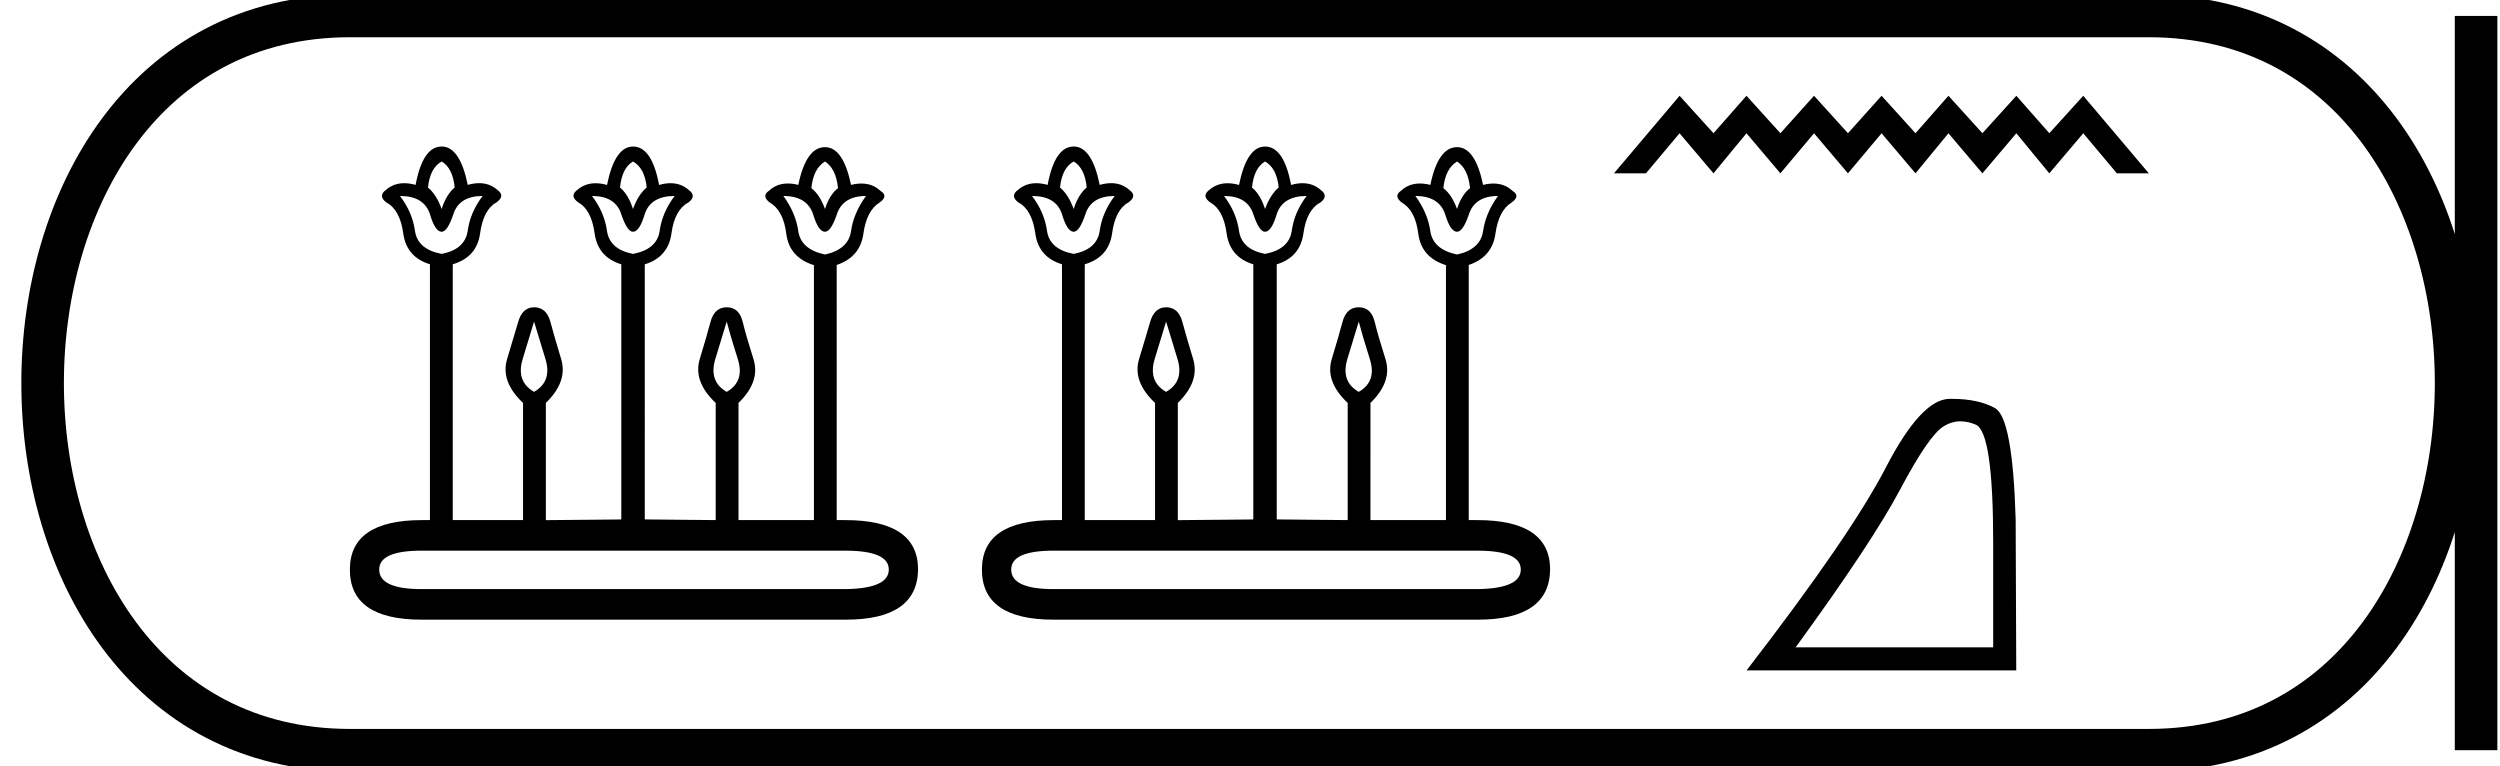 <svg xmlns="http://www.w3.org/2000/svg" width="58.734" height="18"><path d="M10.376 3.794q.26.152.306.611-.199.168-.306.505-.122-.337-.321-.505.046-.459.321-.611zm4.495 0q.276.152.322.611-.2.168-.322.505-.107-.337-.305-.505.046-.459.305-.611zm4.511 0q.26.168.306.626-.199.153-.306.49-.122-.337-.32-.49.045-.458.32-.626zm-8.043.81q-.29.382-.351.818-.062.436-.612.543-.566-.107-.627-.543-.061-.436-.352-.818.566 0 .704.428.122.413.275.413.138 0 .275-.413.138-.428.688-.428zm4.511 0q-.29.382-.352.818-.06.436-.627.543-.55-.107-.611-.543-.061-.436-.352-.818.55 0 .688.428.138.413.275.413.153 0 .276-.413.137-.428.703-.428zm4.496 0q-.291.397-.352.826-.061.428-.612.55-.566-.122-.627-.55-.06-.429-.351-.826.565 0 .703.443.122.398.275.398.138 0 .275-.398.138-.443.689-.443zm-7.799 2.951l.268.88q.16.527-.268.771-.428-.244-.267-.772l.267-.879zm4.526 0q.092.352.26.88.168.527-.26.771-.428-.244-.267-.772l.267-.879zm2.783 5.382q1.025 0 1.025.444 0 .443-1.01.459H9.903q-.994 0-.994-.46 0-.443.994-.443zm-9.48-9.495q-.443 0-.612.902-.142-.04-.268-.04-.252 0-.435.162-.183.138.015.29.321.169.398.727.076.558.627.726v6.01h-.184q-1.697 0-1.697 1.162 0 1.177 1.682 1.177h9.97q1.681 0 1.697-1.177 0-1.162-1.713-1.162h-.199V6.225q.55-.184.627-.734.077-.55.383-.734.214-.153.015-.275-.18-.17-.443-.17-.115 0-.245.032-.184-.887-.612-.887-.443 0-.627.887-.13-.033-.245-.033-.262 0-.443.17-.183.123.016.276.32.183.39.734.068.55.634.734h.015v5.994H17.35V9.466q.52-.504.351-1.032-.168-.527-.252-.871-.084-.344-.375-.344-.29 0-.382.344-.092.344-.252.871-.16.528.374 1.032v2.753l-1.666-.016V6.21q.55-.168.627-.726.076-.558.397-.726.199-.153.015-.29-.183-.164-.434-.164-.126 0-.269.041-.168-.902-.612-.902-.428 0-.611.902-.143-.04-.269-.04-.251 0-.435.162-.183.138.031.29.306.169.382.727.077.558.627.726v5.994l-1.773.016V9.466q.52-.504.359-1.032-.16-.527-.252-.871t-.383-.344q-.275 0-.374.344-.1.344-.26.871-.16.528.374 1.032v2.753h-1.651v-6.01q.566-.168.642-.726.077-.558.382-.726.214-.153.031-.29-.183-.164-.435-.164-.126 0-.268.041-.184-.902-.612-.902zm14.849.352q.26.152.306.611-.2.168-.306.505-.123-.337-.321-.505.046-.459.32-.611zm4.495 0q.275.152.321.611-.198.168-.32.505-.108-.337-.307-.505.046-.459.306-.611zm4.511 0q.26.168.306.626-.199.153-.306.49-.122-.337-.321-.49.046-.458.321-.626zm-8.043.81q-.29.382-.352.818-.06.436-.611.543-.566-.107-.627-.543-.061-.436-.352-.818.566 0 .704.428.122.413.275.413.137 0 .275-.413.138-.428.688-.428zm4.51 0q-.29.382-.35.818-.062.436-.628.543-.55-.107-.611-.543-.062-.436-.352-.818.55 0 .688.428.138.413.275.413.153 0 .275-.413.138-.428.704-.428zm4.496 0q-.29.397-.351.826-.062.428-.612.55-.566-.122-.627-.55-.061-.429-.352-.826.566 0 .704.443.122.398.275.398.138 0 .275-.398.138-.443.688-.443zm-7.798 2.951l.268.88q.16.527-.268.771-.428-.244-.268-.772l.268-.879zm4.526 0q.092.352.26.88.168.527-.26.771-.428-.244-.267-.772l.267-.879zm2.783 5.382q1.024 0 1.024.444 0 .443-1.009.459h-9.97q-.993 0-.993-.46 0-.443.994-.443zm-9.48-9.495q-.444 0-.612.902-.143-.04-.268-.04-.252 0-.435.162-.184.138.015.29.321.169.398.727.076.558.627.726v6.01h-.184q-1.697 0-1.697 1.162 0 1.177 1.682 1.177h9.97q1.681 0 1.697-1.177 0-1.162-1.713-1.162h-.199V6.225q.55-.184.627-.734.077-.55.382-.734.214-.153.016-.275-.181-.17-.443-.17-.115 0-.245.032-.184-.887-.612-.887-.443 0-.627.887-.13-.033-.245-.033-.262 0-.443.17-.183.123.015.276.321.183.39.734.069.55.635.734h.015v5.994h-1.774V9.466q.52-.504.352-1.032-.168-.527-.252-.871-.084-.344-.375-.344-.29 0-.382.344-.092.344-.252.871-.161.528.374 1.032v2.753l-1.667-.016V6.21q.55-.168.627-.726.077-.558.398-.726.199-.153.015-.29-.183-.164-.435-.164-.125 0-.268.041-.168-.902-.612-.902-.428 0-.611.902-.143-.04-.269-.04-.251 0-.435.162-.183.138.03.29.307.169.383.727.077.558.627.726v5.994l-1.774.016V9.466q.52-.504.36-1.032-.16-.527-.253-.871-.091-.344-.382-.344-.275 0-.375.344-.099.344-.26.871-.16.528.375 1.032v2.753h-1.651v-6.01q.565-.168.642-.726.076-.558.382-.726.214-.153.03-.29-.183-.164-.434-.164-.126 0-.269.041-.183-.902-.611-.902zM39.459 2.25l-1.541 1.822h.751l.79-.941.797.941.775-.941.797.941.79-.941.797.941.79-.941.797.941.774-.941.798.941.797-.941.775.941.797-.941.79.941h.751L48.943 2.25l-.797.88-.775-.88-.797.88-.798-.88-.774.88-.797-.88-.79.88-.797-.88-.79.88-.797-.88-.775.88-.797-.88zm6.605 7.649q.17 0 .353.077.41.174.41 2.759v2.473h-4.641q1.793-2.46 2.46-3.717.667-1.258 1.014-1.473.192-.12.404-.12zm-.197-.528h-.075q-.66.015-1.487 1.613-.827 1.598-3.272 4.766h6.336l-.014-3.557q-.07-2.377-.486-2.606-.393-.216-1.002-.216z"/><path d="M8.22.375c-9.625 0-9.625 17.25 0 17.25m0-17.25h42.264M8.22 17.625h42.264M58.172.375v17.25M50.484.375c9.625 0 9.625 17.25 0 17.25" fill="none" stroke="#000"/></svg>
